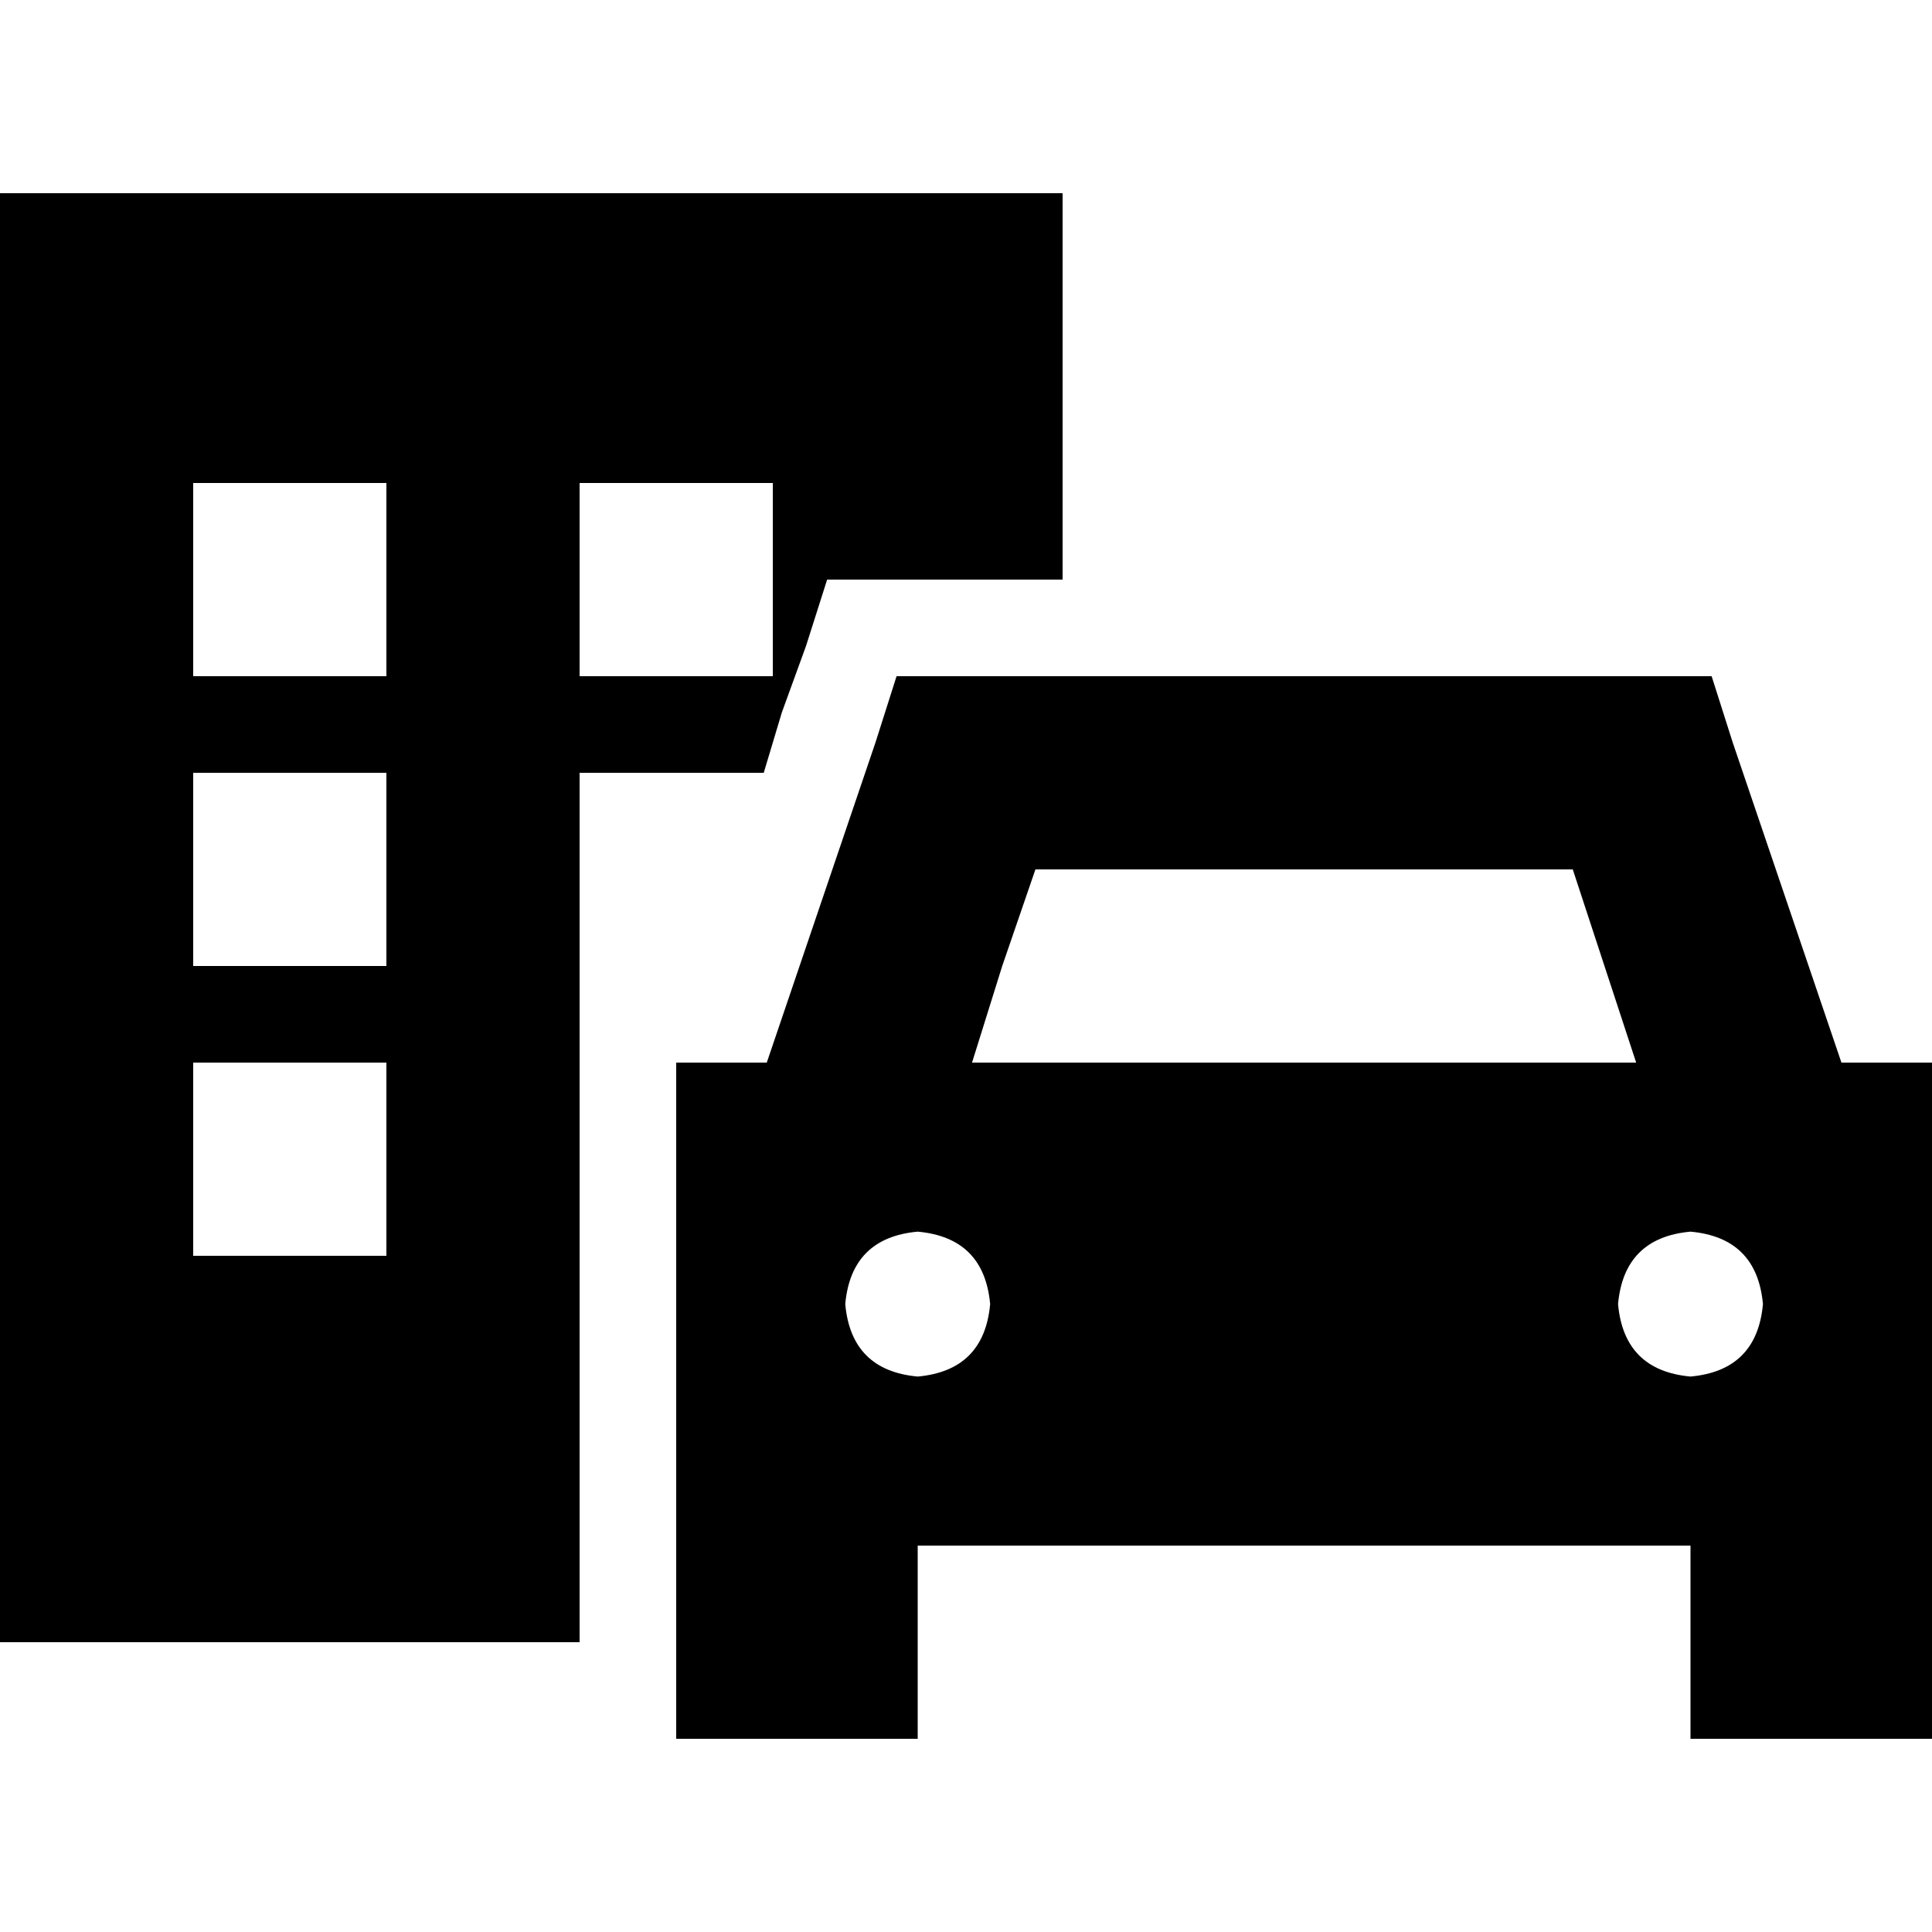 <svg xmlns="http://www.w3.org/2000/svg" viewBox="0 0 512 512">
  <path d="M 0 51.2 L 281.6 51.2 L 281.6 153.6 L 256 153.6 L 237.6 153.6 L 219.2 153.6 L 213.6 171.2 L 207.2 188.8 L 202.4 204.8 L 153.6 204.8 L 153.6 256 L 153.6 281.6 L 153.6 409.6 L 153.6 435.2 L 0 435.2 L 0 51.2 L 0 51.2 Z M 232 196.8 L 237.6 179.2 L 256 179.2 L 281.6 179.2 L 435.2 179.2 L 453.6 179.2 L 459.2 196.8 L 488 281.6 L 512 281.6 L 512 409.6 L 512 460.8 L 448 460.8 L 448 409.6 L 243.2 409.6 L 243.2 460.8 L 179.2 460.8 L 179.2 435.2 L 179.2 409.6 L 179.2 409.6 L 179.2 384 L 179.2 371.2 L 179.2 320 L 179.2 307.2 L 179.2 281.6 L 203.2 281.6 L 232 196.8 L 232 196.8 Z M 281.6 230.4 L 274.4 230.4 L 265.6 256 L 257.6 281.6 L 281.6 281.6 L 433.6 281.6 L 416.8 230.4 L 281.6 230.4 L 281.6 230.4 Z M 51.2 128 L 51.2 179.2 L 102.4 179.2 L 102.4 128 L 51.2 128 L 51.2 128 Z M 51.2 204.8 L 51.2 256 L 102.4 256 L 102.4 204.8 L 51.2 204.8 L 51.2 204.8 Z M 102.4 281.6 L 51.2 281.6 L 51.2 332.8 L 102.4 332.8 L 102.4 281.6 L 102.4 281.6 Z M 153.6 128 L 153.6 179.2 L 204.8 179.2 L 204.8 128 L 153.6 128 L 153.6 128 Z M 243.2 364.8 Q 260.8 363.2 262.4 345.6 Q 260.8 328 243.2 326.4 Q 225.6 328 224 345.6 Q 225.6 363.2 243.2 364.8 L 243.2 364.8 Z M 467.2 345.6 Q 465.6 328 448 326.4 Q 430.4 328 428.8 345.6 Q 430.4 363.2 448 364.8 Q 465.6 363.2 467.2 345.6 L 467.2 345.6 Z" />
</svg>